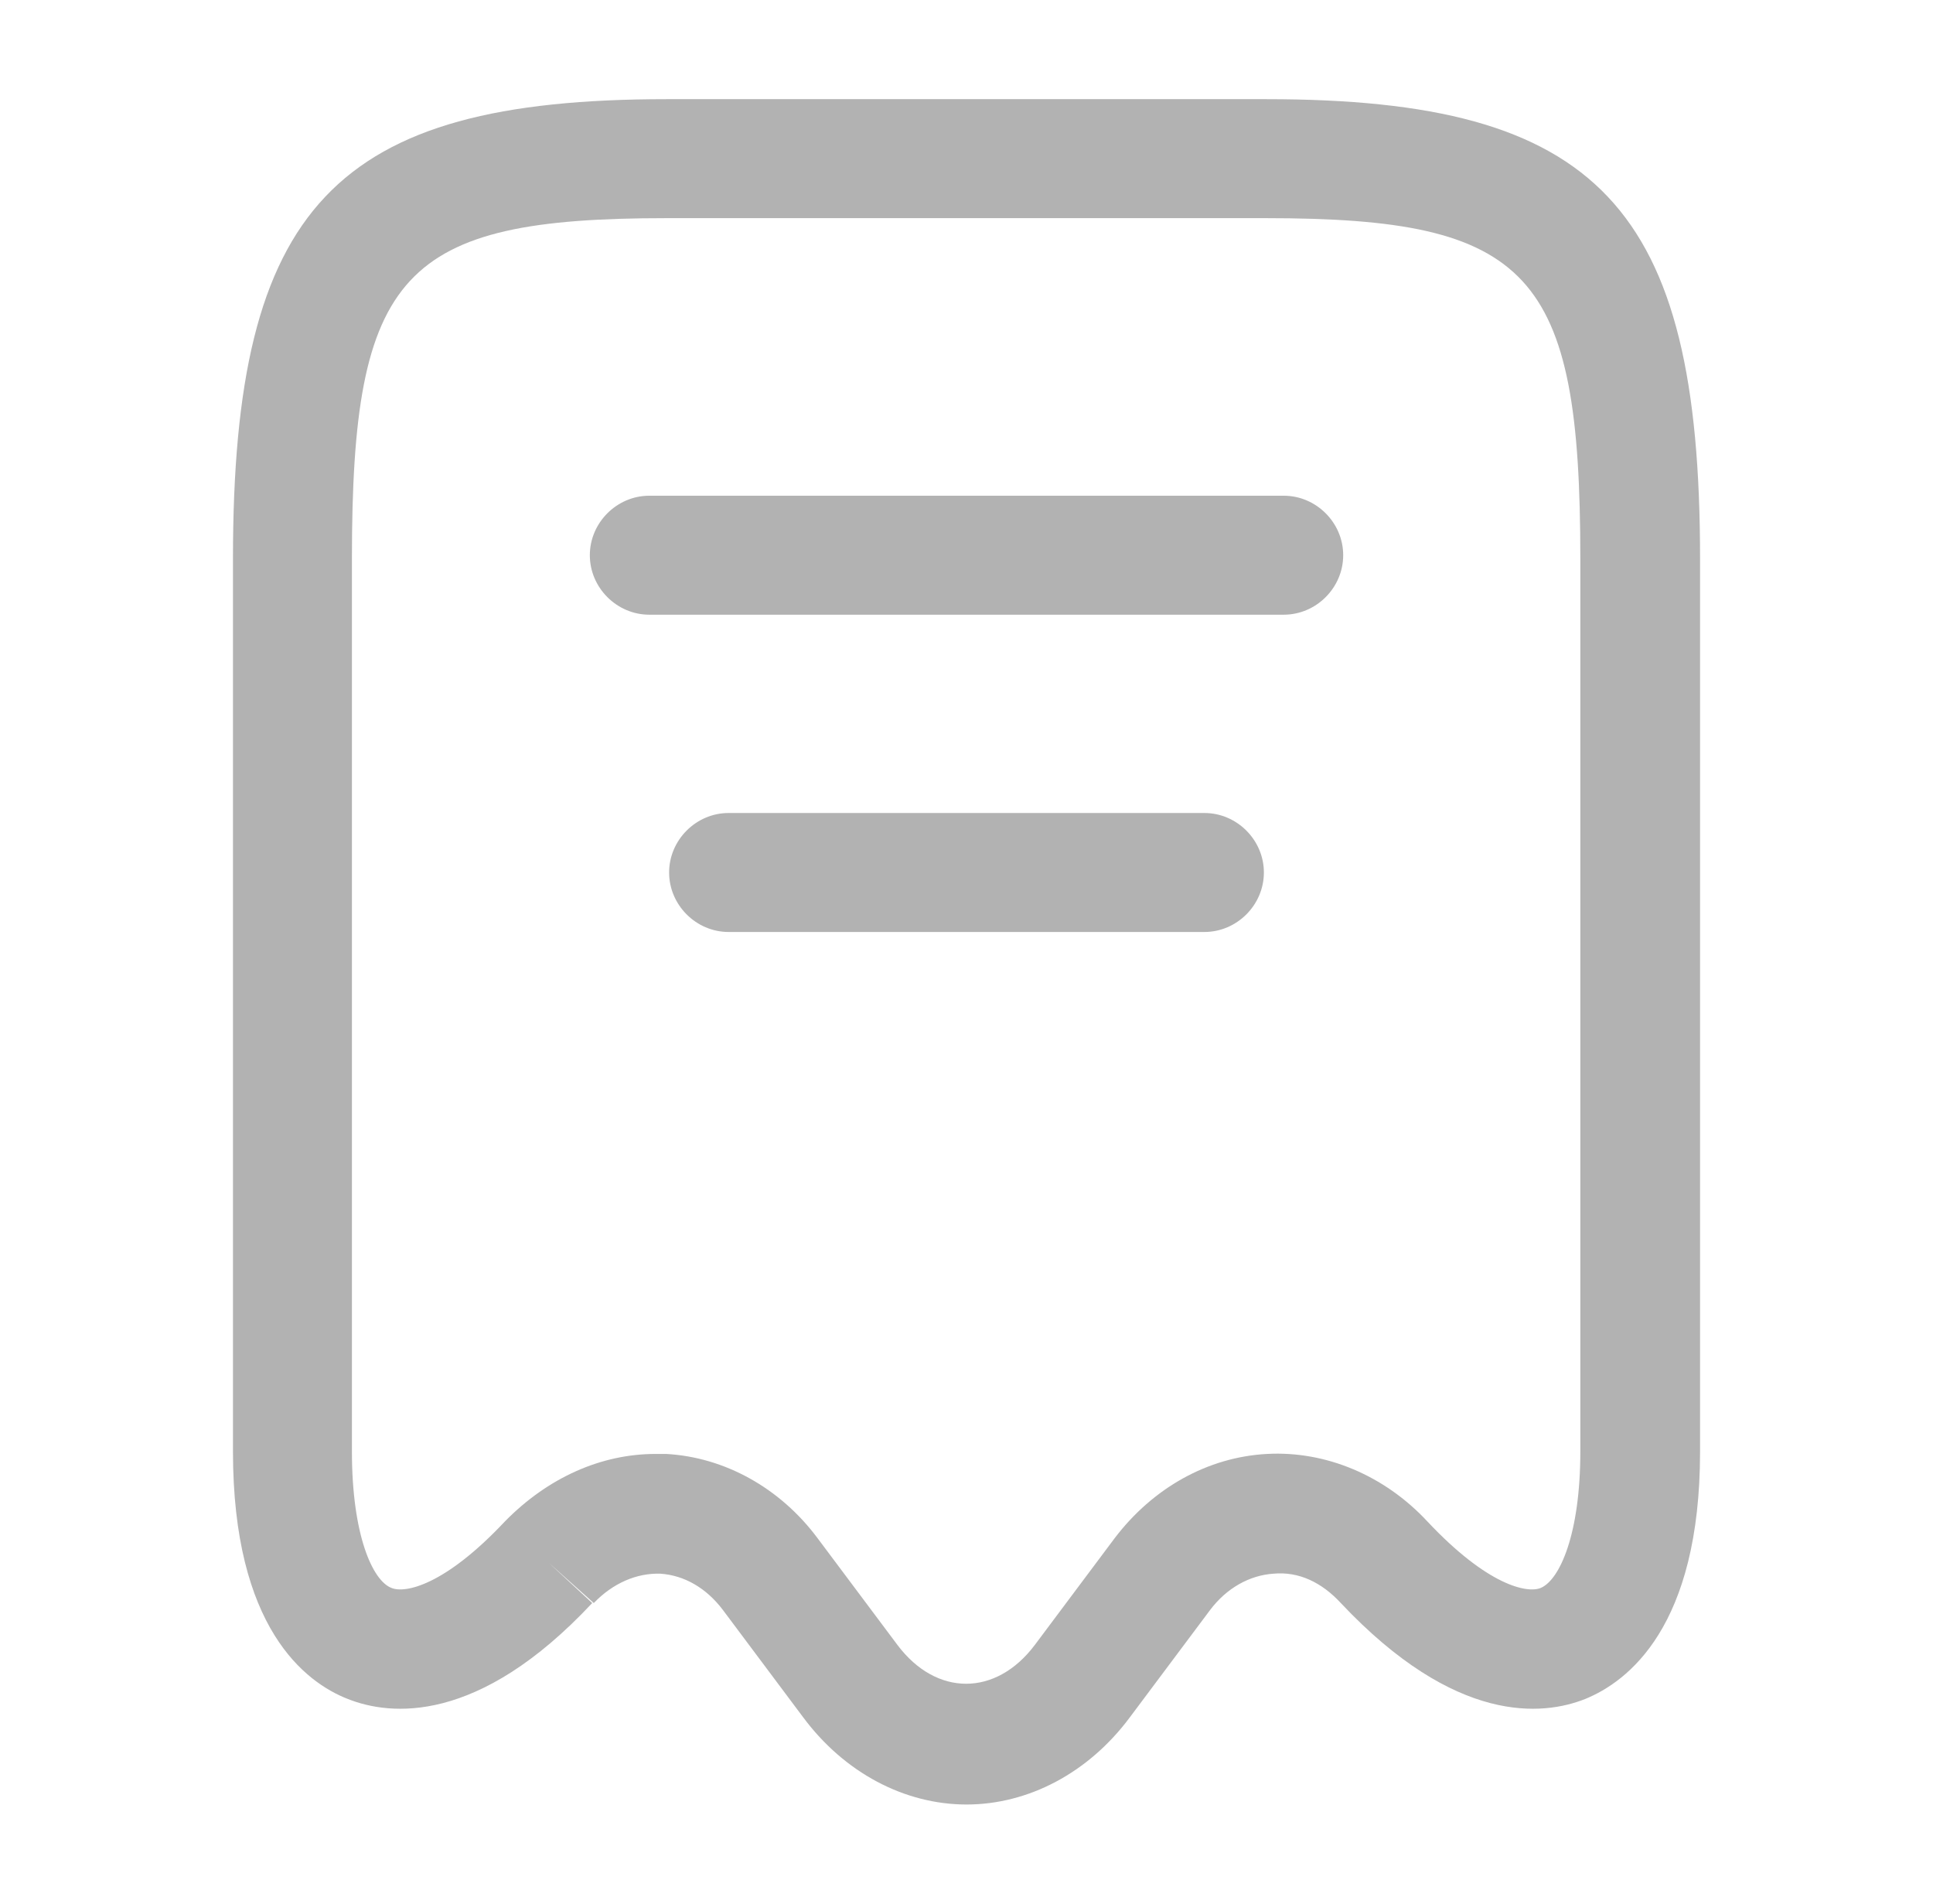 <svg width="65" height="64" viewBox="0 0 65 64" fill="none" xmlns="http://www.w3.org/2000/svg">
<path d="M32.501 60.667C30.421 60.667 28.394 59.601 27.007 57.734L24.314 54.134C23.754 53.387 23.007 52.961 22.207 52.907C21.407 52.881 20.607 53.227 19.967 53.894L18.447 52.534L19.914 53.894C16.074 58.001 13.114 57.681 11.701 57.121C10.261 56.561 7.834 54.721 7.834 48.801V18.774C7.834 6.934 11.247 3.334 22.421 3.334H42.581C53.754 3.334 57.167 6.934 57.167 18.774V48.801C57.167 54.694 54.741 56.534 53.301 57.121C51.887 57.681 48.954 58.001 45.087 53.894C44.447 53.201 43.674 52.827 42.821 52.907C42.021 52.961 41.247 53.387 40.687 54.134L37.994 57.734C36.607 59.601 34.581 60.667 32.501 60.667ZM22.047 48.881C22.154 48.881 22.287 48.881 22.394 48.881C24.367 48.987 26.234 50.027 27.487 51.707L30.181 55.307C31.487 57.041 33.487 57.041 34.794 55.307L37.487 51.707C38.767 50.027 40.607 48.987 42.607 48.881C44.581 48.774 46.554 49.601 47.994 51.147C50.021 53.307 51.354 53.574 51.807 53.387C52.447 53.121 53.141 51.574 53.141 48.801V18.774C53.141 9.147 51.461 7.334 42.554 7.334H22.421C13.514 7.334 11.834 9.147 11.834 18.774V48.801C11.834 51.601 12.527 53.147 13.167 53.387C13.621 53.574 14.954 53.307 16.981 51.147C18.421 49.681 20.207 48.881 22.047 48.881Z" fill="#B2B2B2"/>
<path d="M43.167 20.666H21.834C20.741 20.666 19.834 19.759 19.834 18.666C19.834 17.573 20.741 16.666 21.834 16.666H43.167C44.261 16.666 45.167 17.573 45.167 18.666C45.167 19.759 44.261 20.666 43.167 20.666Z" fill="#B2B2B2"/>
<path d="M40.5 31.333H24.5C23.407 31.333 22.5 30.426 22.5 29.333C22.5 28.24 23.407 27.333 24.5 27.333H40.5C41.593 27.333 42.5 28.24 42.5 29.333C42.5 30.426 41.593 31.333 40.5 31.333Z" fill="#B2B2B2"/>
</svg>
